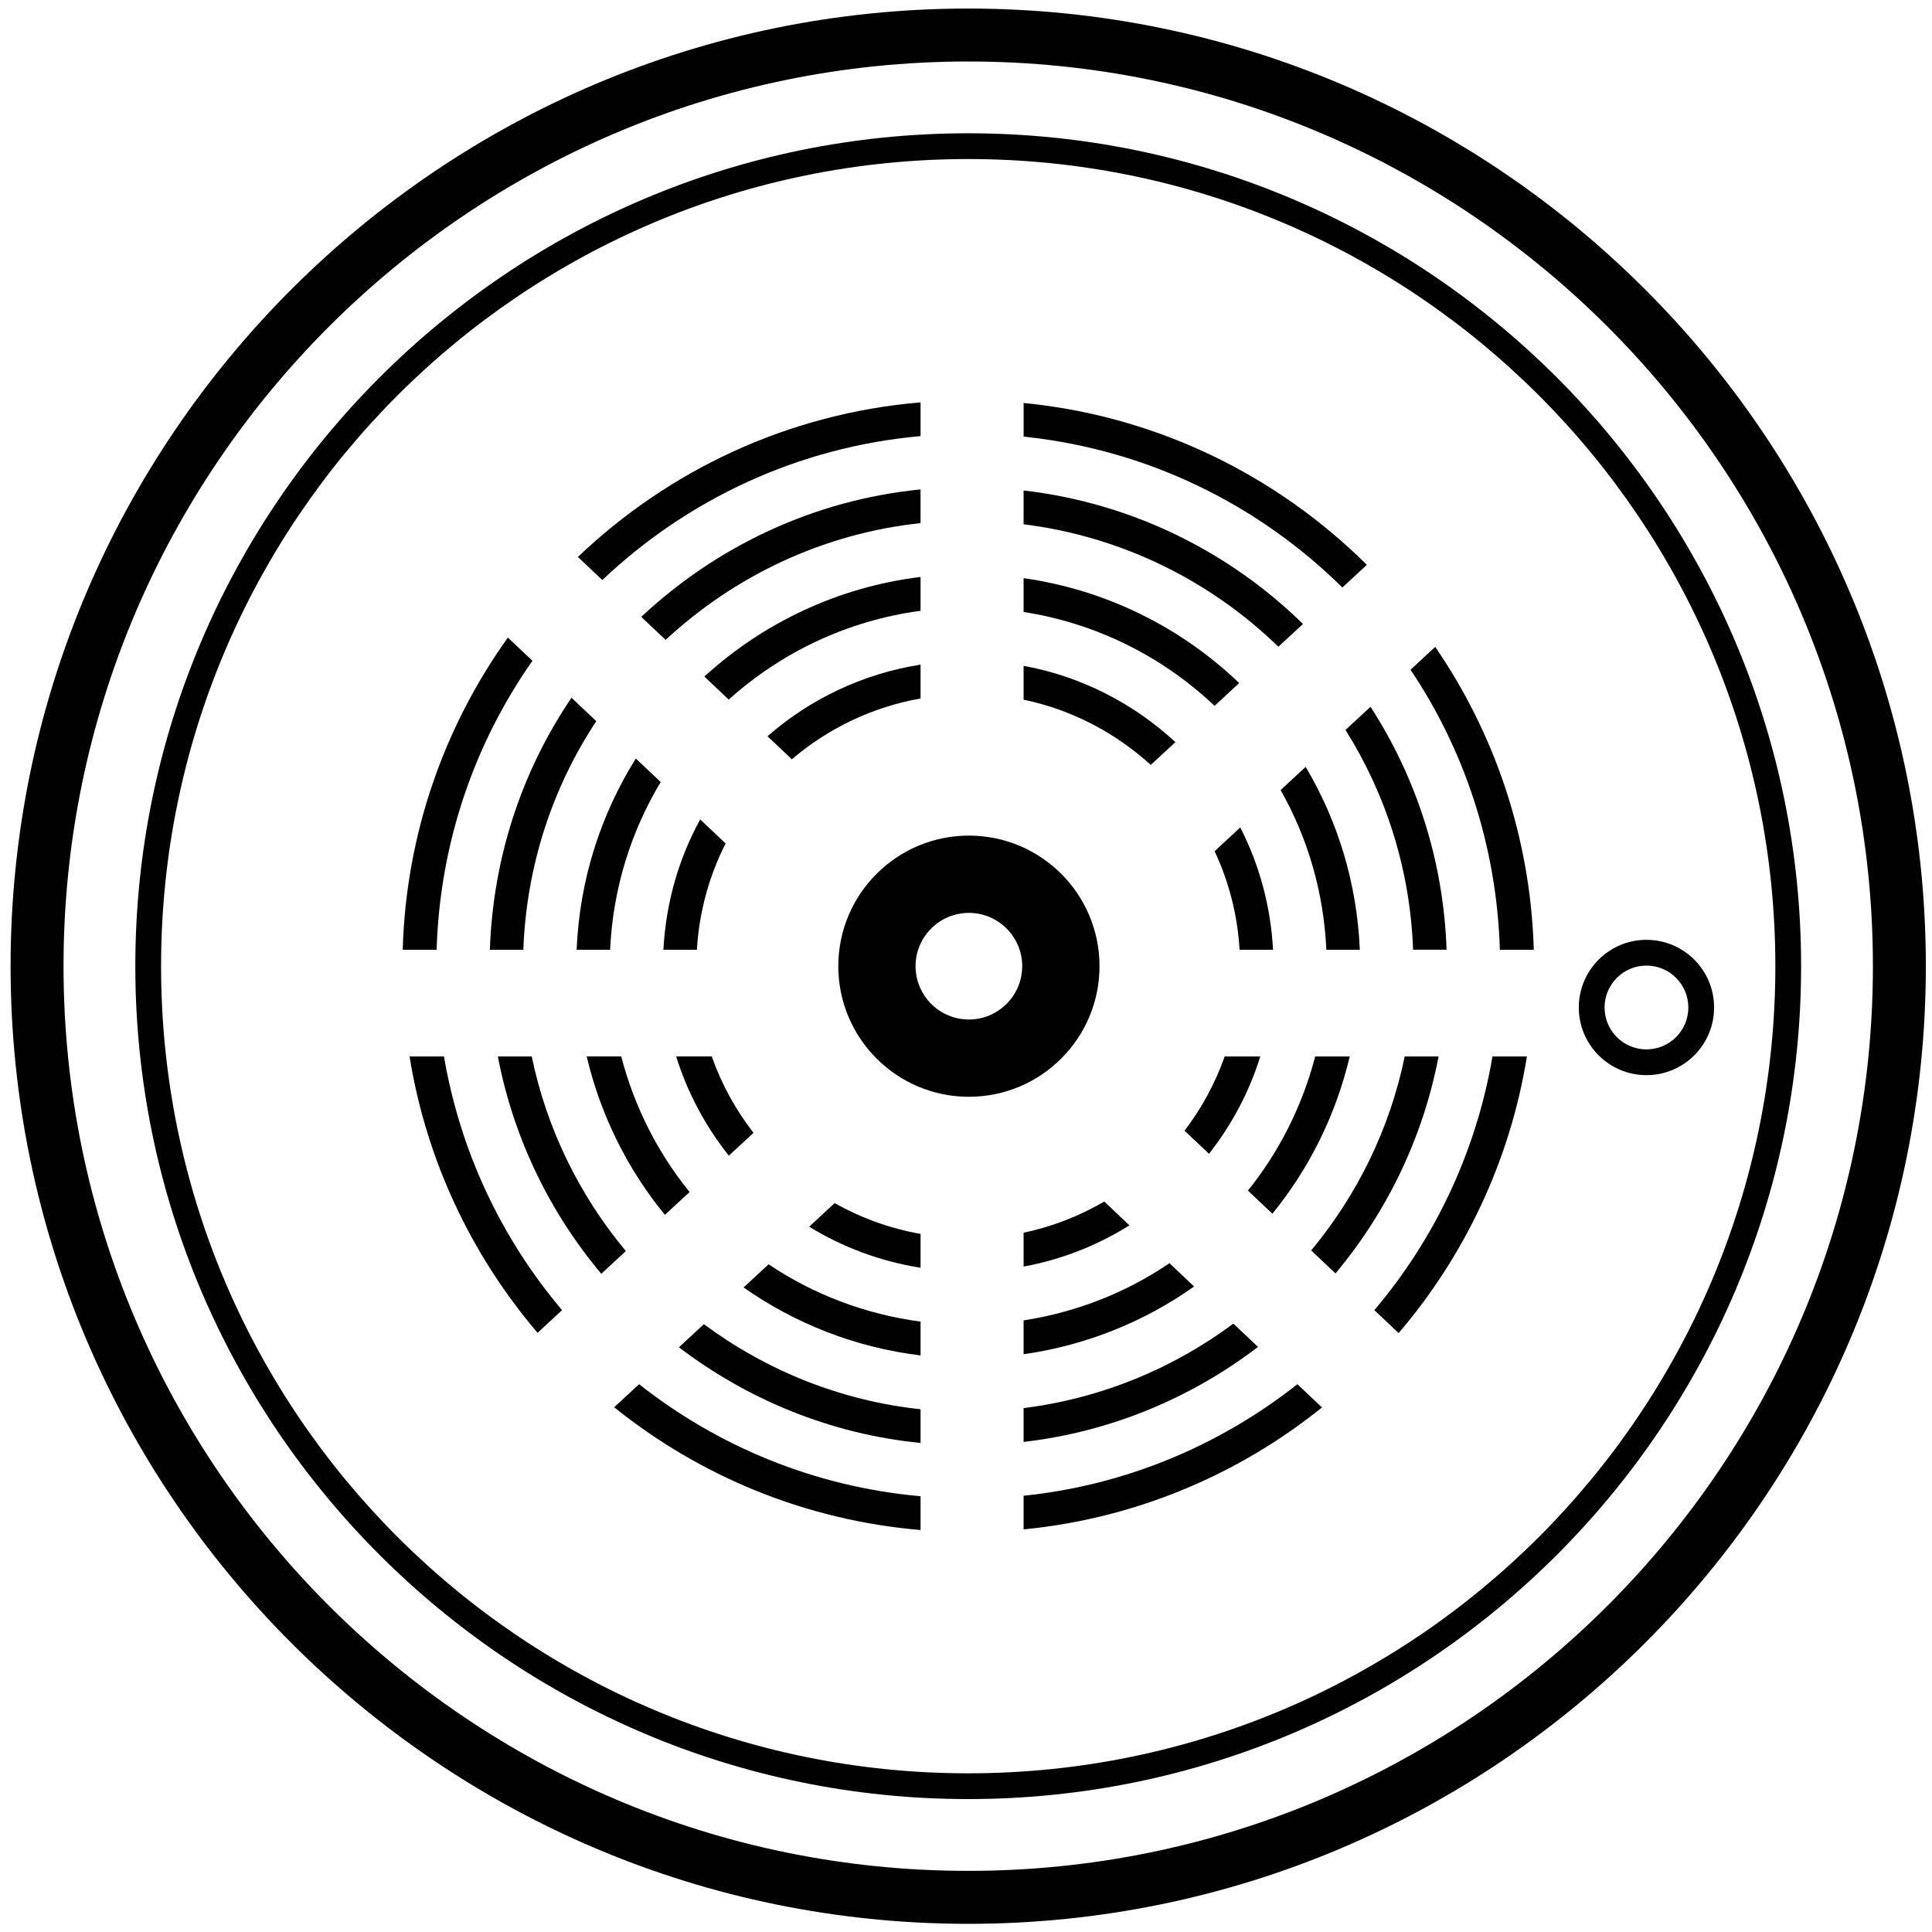 <?xml version="1.0" encoding="utf-8"?>
<!-- Generator: Adobe Illustrator 16.0.0, SVG Export Plug-In . SVG Version: 6.00 Build 0)  -->
<!DOCTYPE svg PUBLIC "-//W3C//DTD SVG 1.1//EN" "http://www.w3.org/Graphics/SVG/1.1/DTD/svg11.dtd">
<svg version="1.1" id="Layer_1" xmlns="http://www.w3.org/2000/svg" xmlns:xlink="http://www.w3.org/1999/xlink" x="0px" y="0px"
	 width="600px" height="600px" viewBox="0 0 600 600" enable-background="new 0 0 600 600" xml:space="preserve">
<g>
	<path fill="#010101" d="M300.688,2.656C136.696,2.656,3.288,136.072,3.288,300.056c0,163.992,133.416,297.408,297.399,297.408
		c163.984,0,297.4-133.416,297.4-297.408C598.096,136.064,464.68,2.656,300.688,2.656z M300.688,581.016
		c-154.92,0-280.959-126.04-280.959-280.96S145.76,19.096,300.688,19.096c154.921,0,280.961,126.032,280.961,280.959
		C581.648,454.984,455.608,581.016,300.688,581.016z"/>
	<path fill="#010101" d="M300.688,41.392c-142.632,0-258.664,116.032-258.664,258.664c0,142.633,116.032,258.664,258.664,258.664
		c142.633,0,258.664-116.031,258.664-258.664C559.36,157.424,443.32,41.392,300.688,41.392z M300.688,550.72
		c-138.439,0-250.664-112.216-250.664-250.664c0-138.439,112.224-250.664,250.664-250.664
		c138.433,0,250.664,112.224,250.664,250.664C551.36,438.504,439.128,550.72,300.688,550.72z"/>
	<path fill="#010101" d="M317.888,464.521v10.447c34.864-3.408,66.769-17.048,92.672-37.872l-7.64-7.216
		C379,448.736,349.832,461.216,317.888,464.521z"/>
	<path fill="#010101" d="M426.816,406.872L434.36,414c20.456-23.968,34.607-53.456,39.832-85.912h-10.688
		C458.424,357.816,445.504,384.824,426.816,406.872z"/>
	<path fill="#010101" d="M285.888,135.44v-10.48c-41.104,3.448-78.208,21.088-106.416,48.008l7.584,7.168
		C213.328,155.232,247.696,138.832,285.888,135.44z"/>
	<path fill="#010101" d="M190.736,437.04c26.512,21.32,59.312,35.104,95.151,38.12v-10.488c-32.863-2.92-62.912-15.472-87.416-34.8
		L190.736,437.04z"/>
	<path fill="#010101" d="M165.352,205.216l-7.623-7.208c-19.688,27.496-31.633,60.872-32.664,96.96h10.527
		C136.608,261.608,147.408,230.768,165.352,205.216z"/>
	<path fill="#010101" d="M127.192,328.088c5.216,32.416,19.336,61.88,39.76,85.832l7.607-7.048
		c-18.688-22.056-31.6-49.064-36.68-78.784H127.192L127.192,328.088z"/>
	<path fill="#010101" d="M438.048,207.992c16.784,24.992,26.769,54.84,27.752,86.968h10.528c-1-34.824-12.145-67.136-30.608-94.064
		L438.048,207.992z"/>
	<path fill="#010101" d="M424.48,175.416c-27.969-27.776-65.192-46.224-106.584-50.264V135.6
		c38.439,3.976,72.951,21.136,98.983,46.856L424.48,175.416z"/>
	<path fill="#010101" d="M317.888,447.8c27.177-3.144,52.08-13.688,72.8-29.504l-7.655-7.232
		c-18.688,13.896-40.92,23.2-65.145,26.232V447.8z"/>
	<path fill="#010101" d="M436.248,328.088c-4.656,22.568-14.832,43.136-29.048,60.24l7.544,7.144
		c15.936-19.023,27.168-42.08,32.023-67.384H436.248z"/>
	<path fill="#010101" d="M404.656,193.776c-22.984-22.488-53.176-37.568-86.769-41.456v10.504
		c30.576,3.816,58.064,17.584,79.12,38.024L404.656,193.776z"/>
	<path fill="#010101" d="M449.248,294.96c-0.944-27.744-9.456-53.568-23.624-75.464l-7.769,7.192
		c12.528,19.943,20.08,43.239,20.992,68.264h10.4V294.96z"/>
	<path fill="#010101" d="M210.848,418.416c21.305,16.208,46.992,26.928,75.04,29.712v-10.472
		c-25.048-2.672-48.032-12.16-67.296-26.416L210.848,418.416z"/>
	<path fill="#010101" d="M162.528,294.96c0.96-26.152,9.096-50.48,22.655-70.992l-7.695-7.28
		c-15.256,22.48-24.368,49.36-25.353,78.272H162.528z"/>
	<path fill="#010101" d="M165.136,328.088h-10.527c4.855,25.368,16.136,48.464,32.136,67.504l7.616-7.063
		C180.064,371.376,169.816,350.752,165.136,328.088z"/>
	<path fill="#010101" d="M285.888,151.992c-33.416,3.32-63.504,17.824-86.744,39.584l7.561,7.152
		c21.304-19.776,48.735-33.016,79.176-36.272v-10.464H285.888z"/>
	<path fill="#010101" d="M317.888,420.568c19.513-2.776,37.544-10.128,52.952-21.032l-7.656-7.24
		c-13.312,9.064-28.728,15.185-45.296,17.769V420.568z"/>
	<path fill="#010101" d="M214.16,370.192c-9.889-12.177-17.168-26.496-21.232-42.112H182.2c4.336,18.32,12.712,35.104,24.296,49.2
		L214.16,370.192z"/>
	<path fill="#010101" d="M197.464,235.576c-10.888,17.376-17.479,37.632-18.384,59.384h10.4c0.863-18.992,6.472-36.72,15.703-52.088
		L197.464,235.576z"/>
	<path fill="#010101" d="M384.84,212.12c-17.968-17.2-41.168-28.904-66.952-32.568v10.504c22.784,3.552,43.272,13.968,59.313,29.152
		L384.84,212.12z"/>
	<path fill="#010101" d="M419.176,328.088h-10.728c-4.017,15.433-11.185,29.584-20.896,41.664l7.601,7.176
		C406.592,362.904,414.872,346.264,419.176,328.088z"/>
	<path fill="#010101" d="M285.888,179.176c-25.712,3.136-48.92,14.32-67.144,30.928l7.568,7.16
		c16.279-14.64,36.832-24.536,59.575-27.576V179.176z"/>
	<path fill="#010101" d="M405.488,238.16l-7.784,7.2c8.376,14.775,13.392,31.64,14.2,49.6h10.399
		C421.44,274.272,415.44,254.936,405.488,238.16z"/>
	<path fill="#010101" d="M230.92,399.832c15.96,11.192,34.688,18.64,54.968,21.112V410.44c-17.279-2.305-33.352-8.496-47.2-17.801
		L230.92,399.832z"/>
	<path fill="#010101" d="M285.888,216.912v-10.504c-18.032,2.84-34.376,10.736-47.536,22.24l7.568,7.159
		C257.104,226.248,270.808,219.592,285.888,216.912z"/>
	<path fill="#010101" d="M365.032,230.472c-12.92-11.959-29.128-20.384-47.145-23.696v10.52
		c15.017,3.12,28.528,10.296,39.504,20.248L365.032,230.472z"/>
	<path fill="#010101" d="M225.344,261.944l-7.888-7.464c-6.664,12.128-10.656,25.88-11.432,40.479h10.399
		C217.136,283.144,220.248,271.976,225.344,261.944z"/>
	<path fill="#010101" d="M234.008,351.816c-5.52-7.097-9.92-15.089-12.968-23.729h-11.048c3.512,11.336,9.144,21.729,16.352,30.824
		L234.008,351.816z"/>
	<path fill="#010101" d="M395.36,294.96c-0.736-13.616-4.296-26.48-10.185-37.992l-7.968,7.384c4.408,9.4,7.112,19.721,7.76,30.608
		H395.36z"/>
	<path fill="#010101" d="M251.288,380.96c10.392,6.368,22.08,10.776,34.6,12.752v-10.504c-9.536-1.696-18.52-4.968-26.672-9.576
		L251.288,380.96z"/>
	<path fill="#010101" d="M375.472,358.32c7-8.952,12.488-19.137,15.92-30.232h-11.048c-2.952,8.368-7.184,16.12-12.472,23.056
		L375.472,358.32z"/>
	<path fill="#010101" d="M317.888,382.824v10.52c11.889-2.184,22.968-6.607,32.872-12.8l-7.824-7.392
		C335.264,377.608,326.848,380.952,317.888,382.824z"/>
	<path fill="#010101" d="M511.32,291.872c-11.601,0-21.008,9.408-21.008,21.016c0,11.601,9.407,21.008,21.008,21.008
		c11.6,0,21.008-9.407,21.008-21.008C532.328,301.28,522.92,291.872,511.32,291.872z M511.32,325.896
		c-7.177,0-13.008-5.831-13.008-13.008c0-7.176,5.831-13.016,13.008-13.016c7.176,0,13.008,5.832,13.008,13.016
		C524.328,320.064,518.504,325.896,511.32,325.896z"/>
	<path fill="#010101" d="M341.464,300.056c0-22.399-18.168-40.552-40.56-40.552c-22.4,0-40.561,18.16-40.561,40.552
		c0,22.393,18.16,40.561,40.561,40.561C323.296,340.616,341.464,322.456,341.464,300.056z M300.896,316.616
		c-9.137,0-16.561-7.433-16.561-16.561s7.432-16.552,16.561-16.552c9.128,0,16.56,7.424,16.56,16.552
		S310.032,316.616,300.896,316.616z"/>
</g>
</svg>
